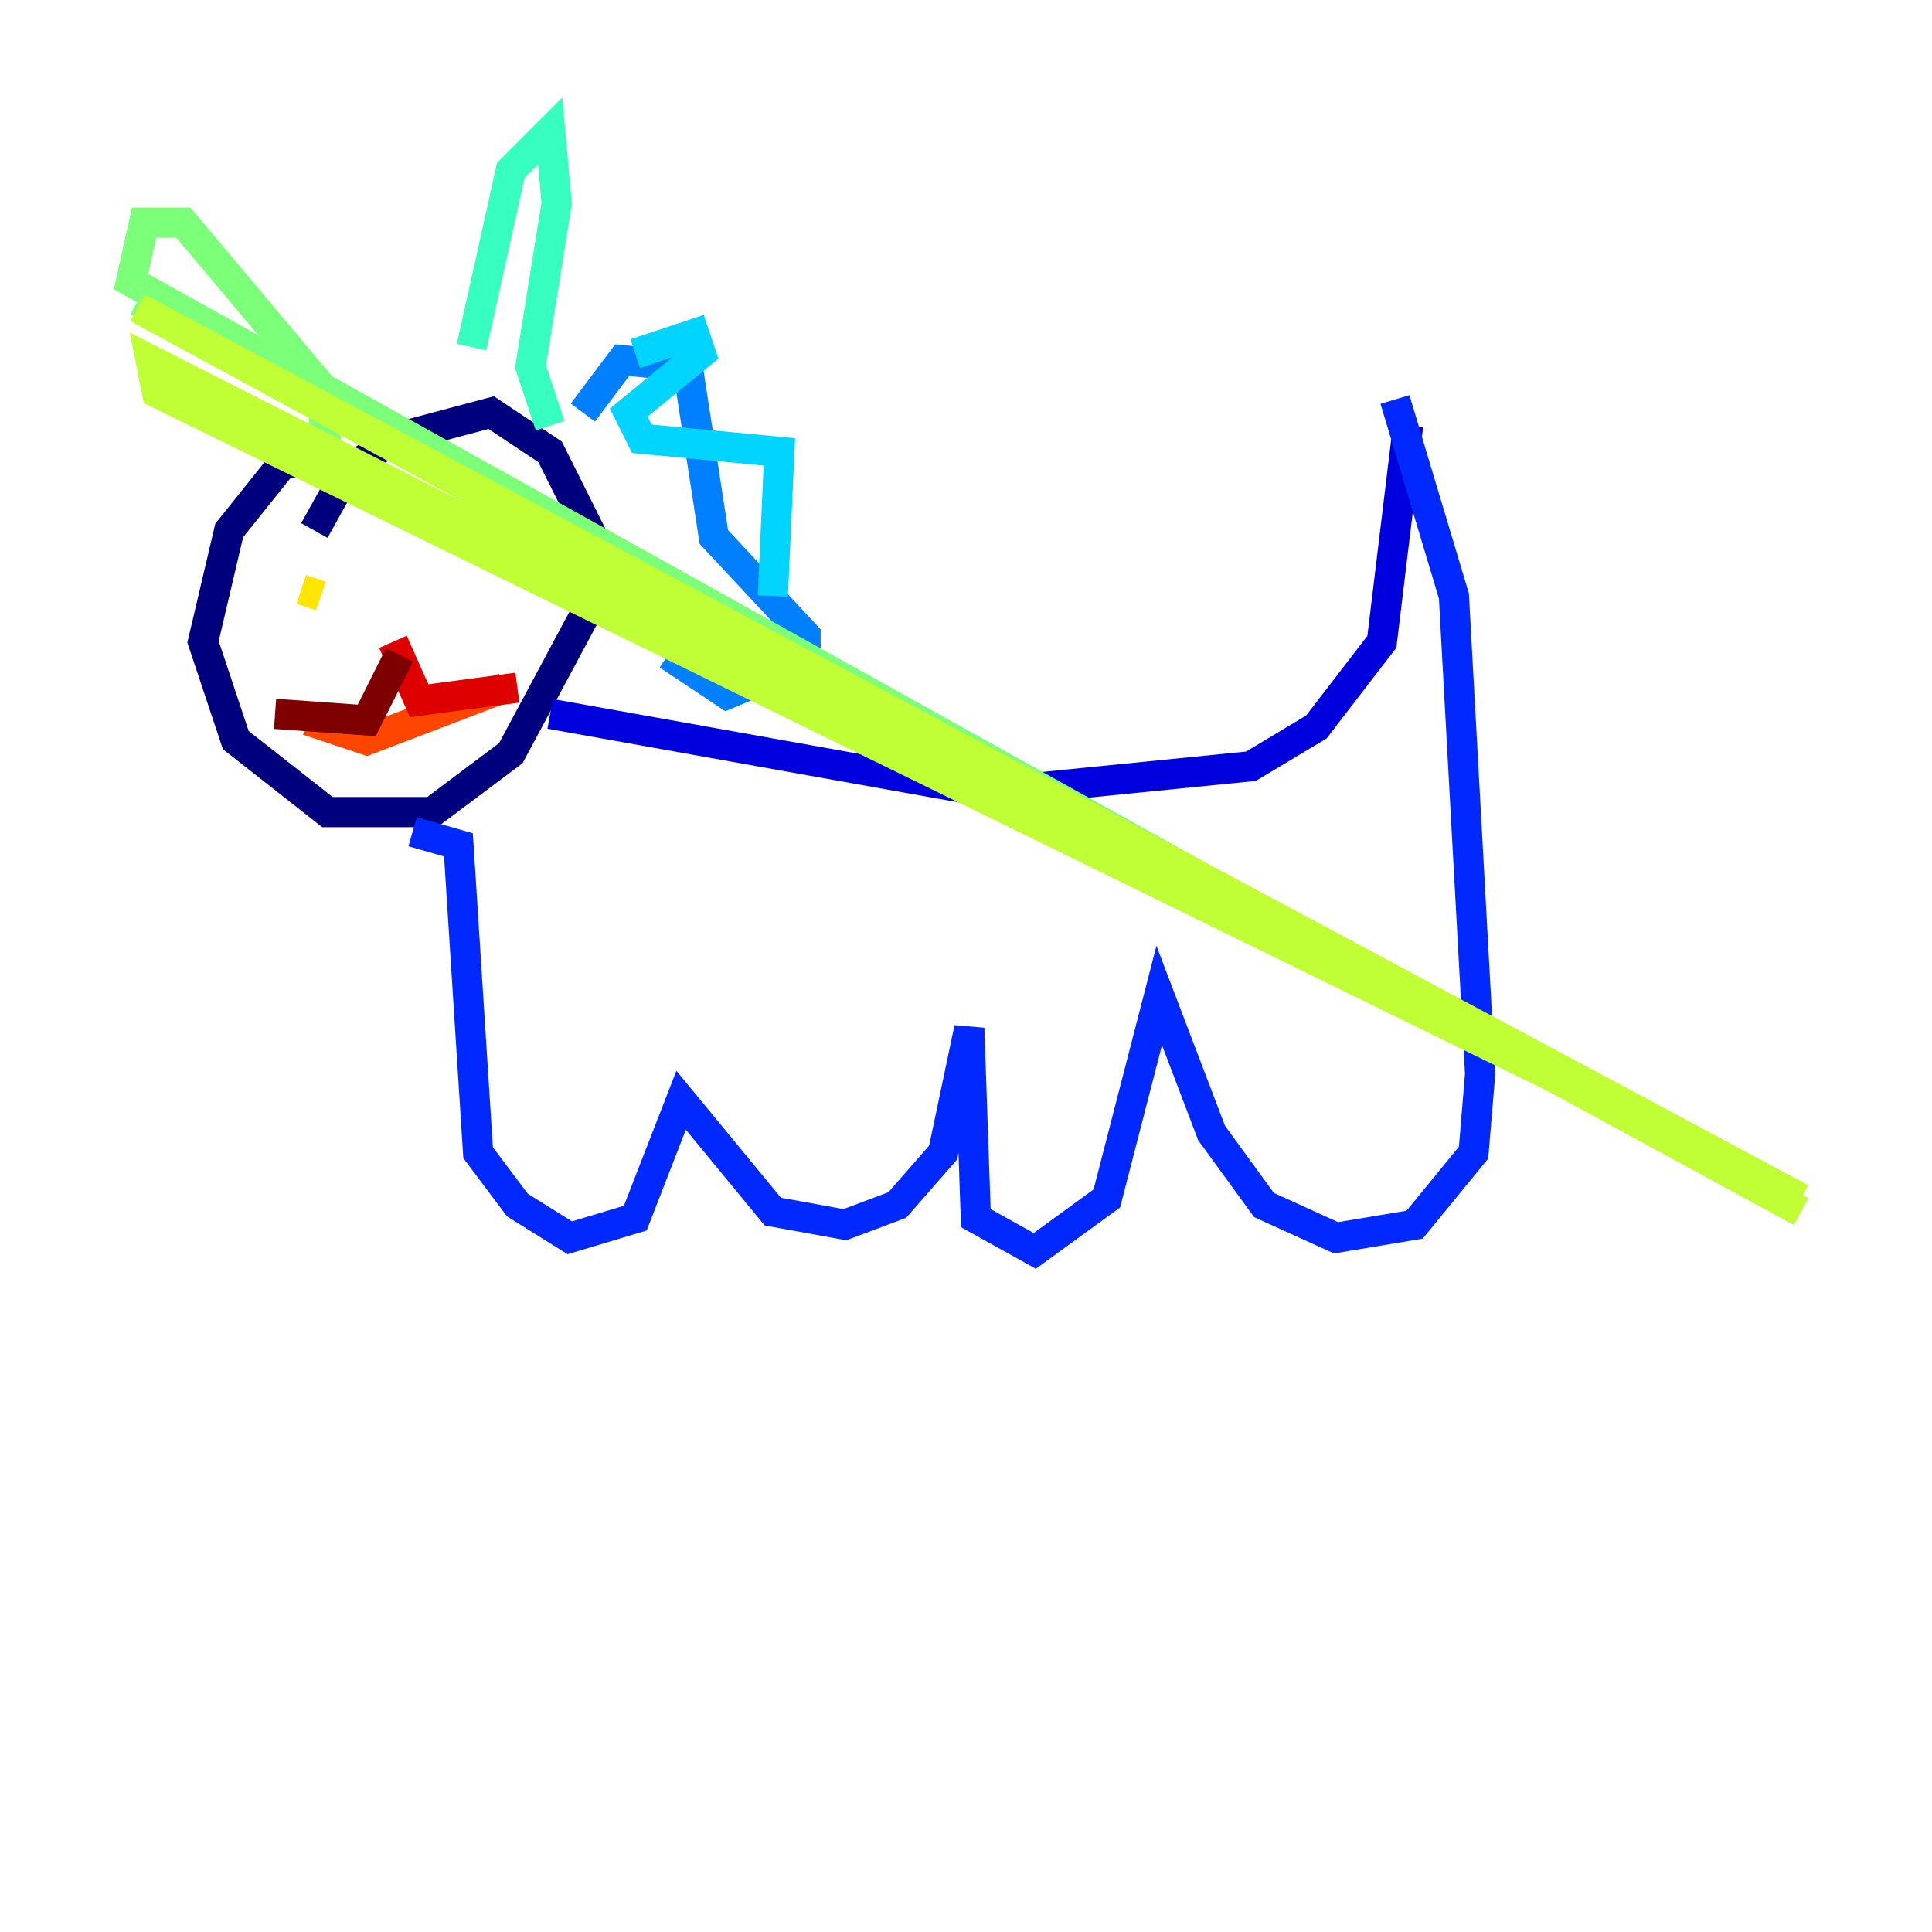 <?xml version="1.0" encoding="utf-8" ?>
<svg baseProfile="tiny" height="128" version="1.2" viewBox="0,0,128,128" width="128" xmlns="http://www.w3.org/2000/svg" xmlns:ev="http://www.w3.org/2001/xml-events" xmlns:xlink="http://www.w3.org/1999/xlink"><defs /><polyline fill="none" points="20.827,30.373 18.658,30.807 15.186,35.146 13.451,42.522 15.62,49.031 21.695,53.803 28.637,53.803 33.844,49.898 40.352,37.749 36.447,29.939 32.542,27.336 26.034,29.071 22.997,31.241 20.827,35.146" stroke="#00007f" stroke-width="2" /><polyline fill="none" points="36.447,47.295 65.519,52.502 82.875,50.766 87.214,48.163 91.552,42.522 93.288,28.203" stroke="#0000de" stroke-width="2" /><polyline fill="none" points="92.42,26.468 96.325,39.485 98.061,71.159 97.627,76.366 93.722,81.139 88.515,82.007 83.742,79.837 80.271,75.064 76.8,65.953 73.329,79.403 68.556,82.875 64.651,80.705 64.217,68.122 62.481,76.366 59.444,79.837 55.973,81.139 51.2,80.271 45.125,72.895 42.088,80.705 37.749,82.007 34.278,79.837 31.675,76.366 30.373,55.973 27.336,55.105" stroke="#0028ff" stroke-width="2" /><polyline fill="none" points="38.617,27.336 41.22,23.864 45.559,24.298 47.295,35.58 53.37,42.088 53.37,43.824 48.163,45.993 44.258,43.39" stroke="#0080ff" stroke-width="2" /><polyline fill="none" points="42.088,23.43 45.993,22.129 46.427,23.43 41.654,27.336 42.522,29.071 51.634,29.939 51.2,39.485" stroke="#00d4ff" stroke-width="2" /><polyline fill="none" points="31.241,22.997 33.844,11.281 36.447,8.678 36.881,13.451 35.146,24.298 36.447,28.203" stroke="#36ffc0" stroke-width="2" /><polyline fill="none" points="21.695,30.373 21.261,25.6 12.149,14.752 9.546,14.752 8.678,18.658 119.322,80.271 9.112,19.959 119.322,80.271" stroke="#7cff79" stroke-width="2" /><polyline fill="none" points="119.322,80.271 9.112,20.393 119.322,79.403 9.98,23.864 10.414,26.034 119.322,79.403" stroke="#c0ff36" stroke-width="2" /><polyline fill="none" points="19.959,39.051 21.261,39.485" stroke="#ffe500" stroke-width="2" /><polyline fill="none" points="28.637,38.617 28.637,38.617" stroke="#ff9400" stroke-width="2" /><polyline fill="none" points="20.393,47.729 24.298,49.031 33.41,45.559" stroke="#ff4600" stroke-width="2" /><polyline fill="none" points="26.034,42.522 27.77,46.427 34.278,45.559" stroke="#de0000" stroke-width="2" /><polyline fill="none" points="26.468,43.39 24.298,47.729 18.224,47.295" stroke="#7f0000" stroke-width="2" /></svg>